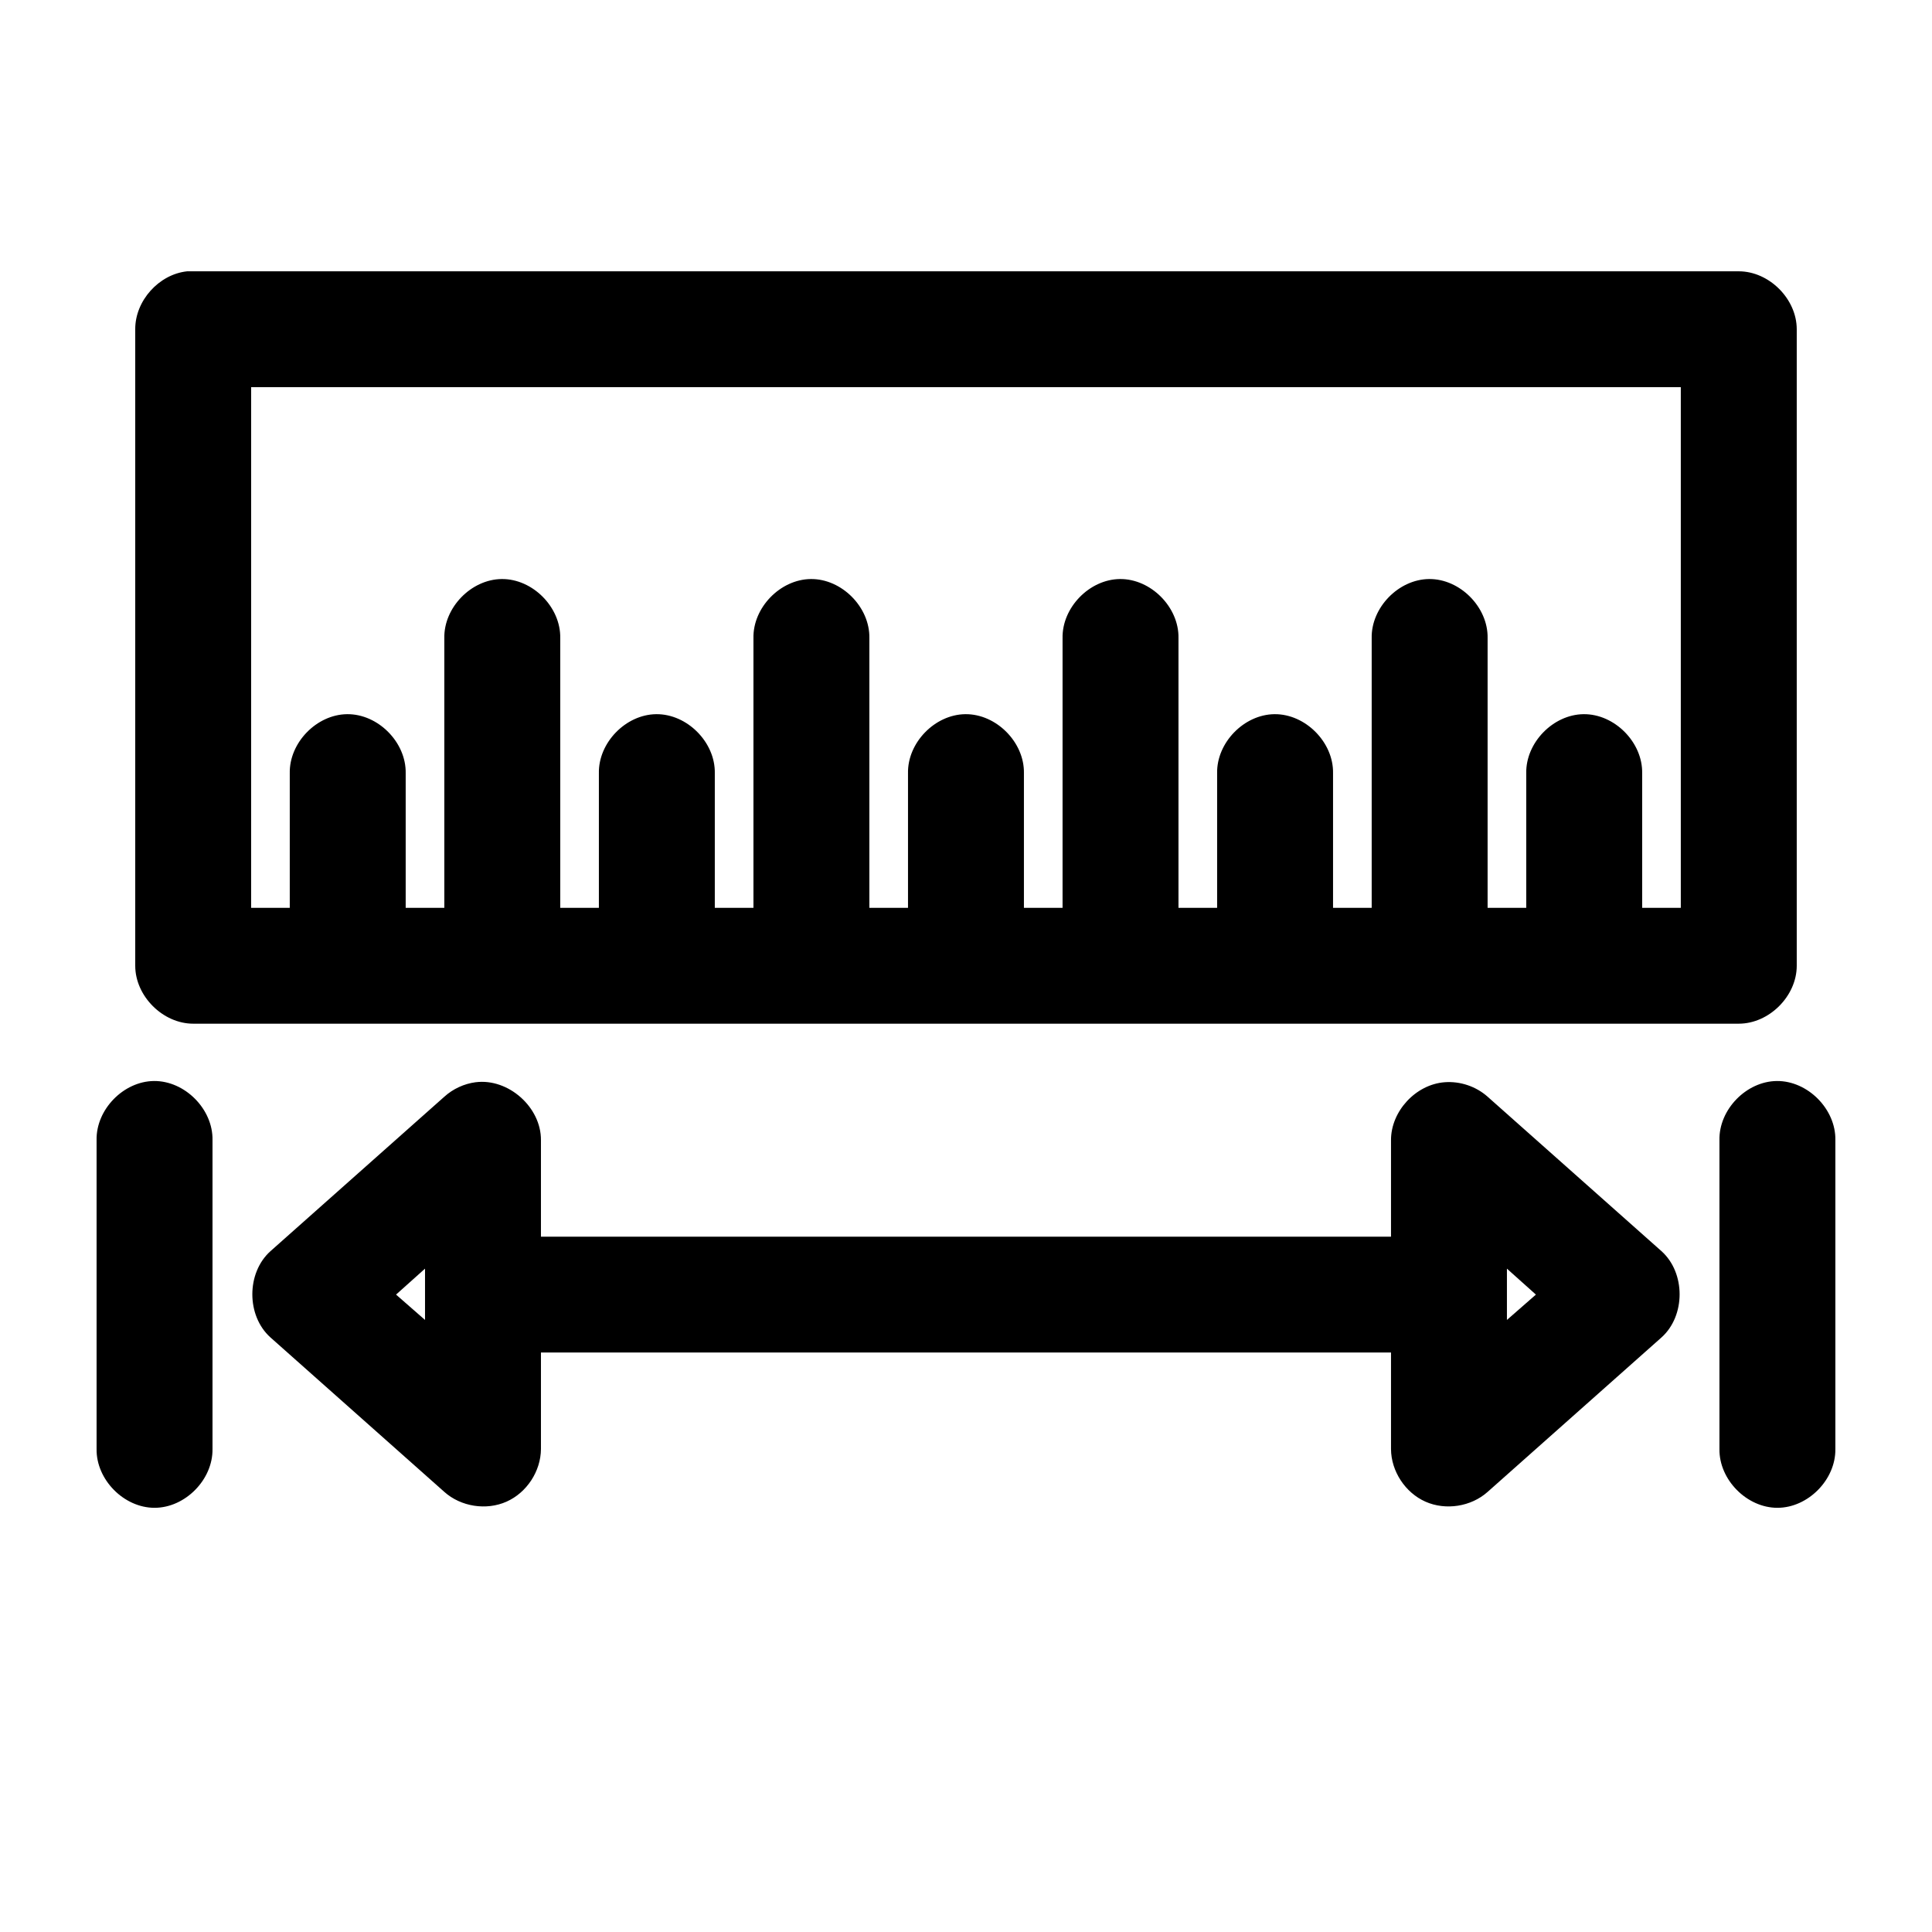 <svg height='55px' width='55px'  fill="#000000" xmlns:dc="http://purl.org/dc/elements/1.1/" xmlns:cc="http://creativecommons.org/ns#" xmlns:rdf="http://www.w3.org/1999/02/22-rdf-syntax-ns#" xmlns:svg="http://www.w3.org/2000/svg" xmlns="http://www.w3.org/2000/svg" xmlns:sodipodi="http://sodipodi.sourceforge.net/DTD/sodipodi-0.dtd" xmlns:inkscape="http://www.inkscape.org/namespaces/inkscape" version="1.1" x="0px" y="0px" viewBox="0 0 100 100"><g transform="translate(0,-952.362)"><path style="text-indent:0;text-transform:none;direction:ltr;block-progression:tb;baseline-shift:baseline;color:#000000;enable-background:accumulate;" d="m 9.687,966.405 c -1.464,0.153 -2.695,1.527 -2.687,2.998 l 0,32.947 c 1.088e-4,1.57 1.429,2.998 3,2.998 l 79.999,0 c 1.571,-2e-4 3,-1.428 3,-2.998 l 0,-32.947 c -1.61e-4,-1.57 -1.429,-2.998 -3,-2.998 -26.763,0 -53.57,0 -80.311,0 z m 3.312,5.996 73.999,0 0,26.951 -2,0 0,-6.964 c 0.033,-1.601 -1.429,-3.077 -3.031,-3.06 -1.581,0.016 -3.002,1.48 -2.969,3.06 l 0,6.964 -2,0 0,-13.959 c 0.033,-1.601 -1.429,-3.077 -3.031,-3.06 -1.581,0.016 -3.002,1.48 -2.969,3.06 l 0,13.959 -2,0 0,-6.964 c 0.033,-1.601 -1.429,-3.077 -3.031,-3.06 -1.581,0.016 -3.002,1.48 -2.969,3.06 l 0,6.964 -2,0 0,-13.959 c 0.033,-1.601 -1.429,-3.077 -3.031,-3.06 -1.581,0.016 -3.002,1.48 -2.969,3.06 l 0,13.959 -2,0 0,-6.964 c 0.033,-1.601 -1.429,-3.077 -3.031,-3.06 -1.581,0.016 -3.002,1.48 -2.969,3.06 l 0,6.964 -2,0 0,-13.959 c 0.033,-1.601 -1.429,-3.077 -3.031,-3.06 -1.581,0.016 -3.002,1.48 -2.969,3.06 l 0,13.959 -2,0 0,-6.964 c 0.033,-1.601 -1.429,-3.077 -3.031,-3.06 -1.581,0.016 -3.002,1.48 -2.969,3.06 l 0,6.964 -2,0 0,-13.959 c 0.033,-1.601 -1.429,-3.077 -3.031,-3.06 -1.581,0.016 -3.002,1.48 -2.969,3.06 l 0,13.959 -2,0 0,-6.964 c 0.033,-1.601 -1.429,-3.077 -3.031,-3.06 -1.581,0.016 -3.002,1.48 -2.969,3.06 l 0,6.964 -2,0 z m -5.031,35.914 c -1.581,0.016 -3.002,1.48 -2.969,3.061 l 0,15.989 c -0.022,1.584 1.415,3.041 3,3.041 1.585,0 3.022,-1.457 3,-3.041 l 0,-15.989 c 0.033,-1.601 -1.429,-3.077 -3.031,-3.061 z m 83.999,0 c -1.581,0.016 -3.002,1.48 -2.969,3.061 l 0,15.989 c -0.022,1.584 1.415,3.041 3,3.041 1.585,0 3.022,-1.457 3,-3.041 l 0,-15.989 c 0.033,-1.601 -1.429,-3.077 -3.031,-3.061 z m -67.343,0.062 c -0.601,0.078 -1.176,0.344 -1.625,0.75 l -9,7.995 c -1.251,1.121 -1.251,3.345 0,4.466 l 9,7.995 c 0.855,0.764 2.168,0.971 3.217,0.505 1.049,-0.465 1.776,-1.576 1.783,-2.723 l 0,-4.997 43.999,0 0,4.997 c 0.007,1.147 0.735,2.258 1.783,2.723 1.049,0.465 2.361,0.259 3.217,-0.505 l 9,-7.995 c 1.251,-1.121 1.251,-3.345 0,-4.466 l -9,-7.995 c -0.599,-0.533 -1.419,-0.809 -2.219,-0.749 -1.496,0.11 -2.785,1.499 -2.781,2.998 l 0,4.997 -43.999,0 0,-4.997 c 0.013,-1.703 -1.684,-3.211 -3.375,-2.998 z m -2.625,9.65 0,2.655 -1.5,-1.312 z m 55.999,0 1.5,1.343 -1.5,1.312 z" fill="#000000" fill-opacity="1" stroke="none" marker="none" visibility="visible" display="inline" overflow="visible"></path></g></svg>